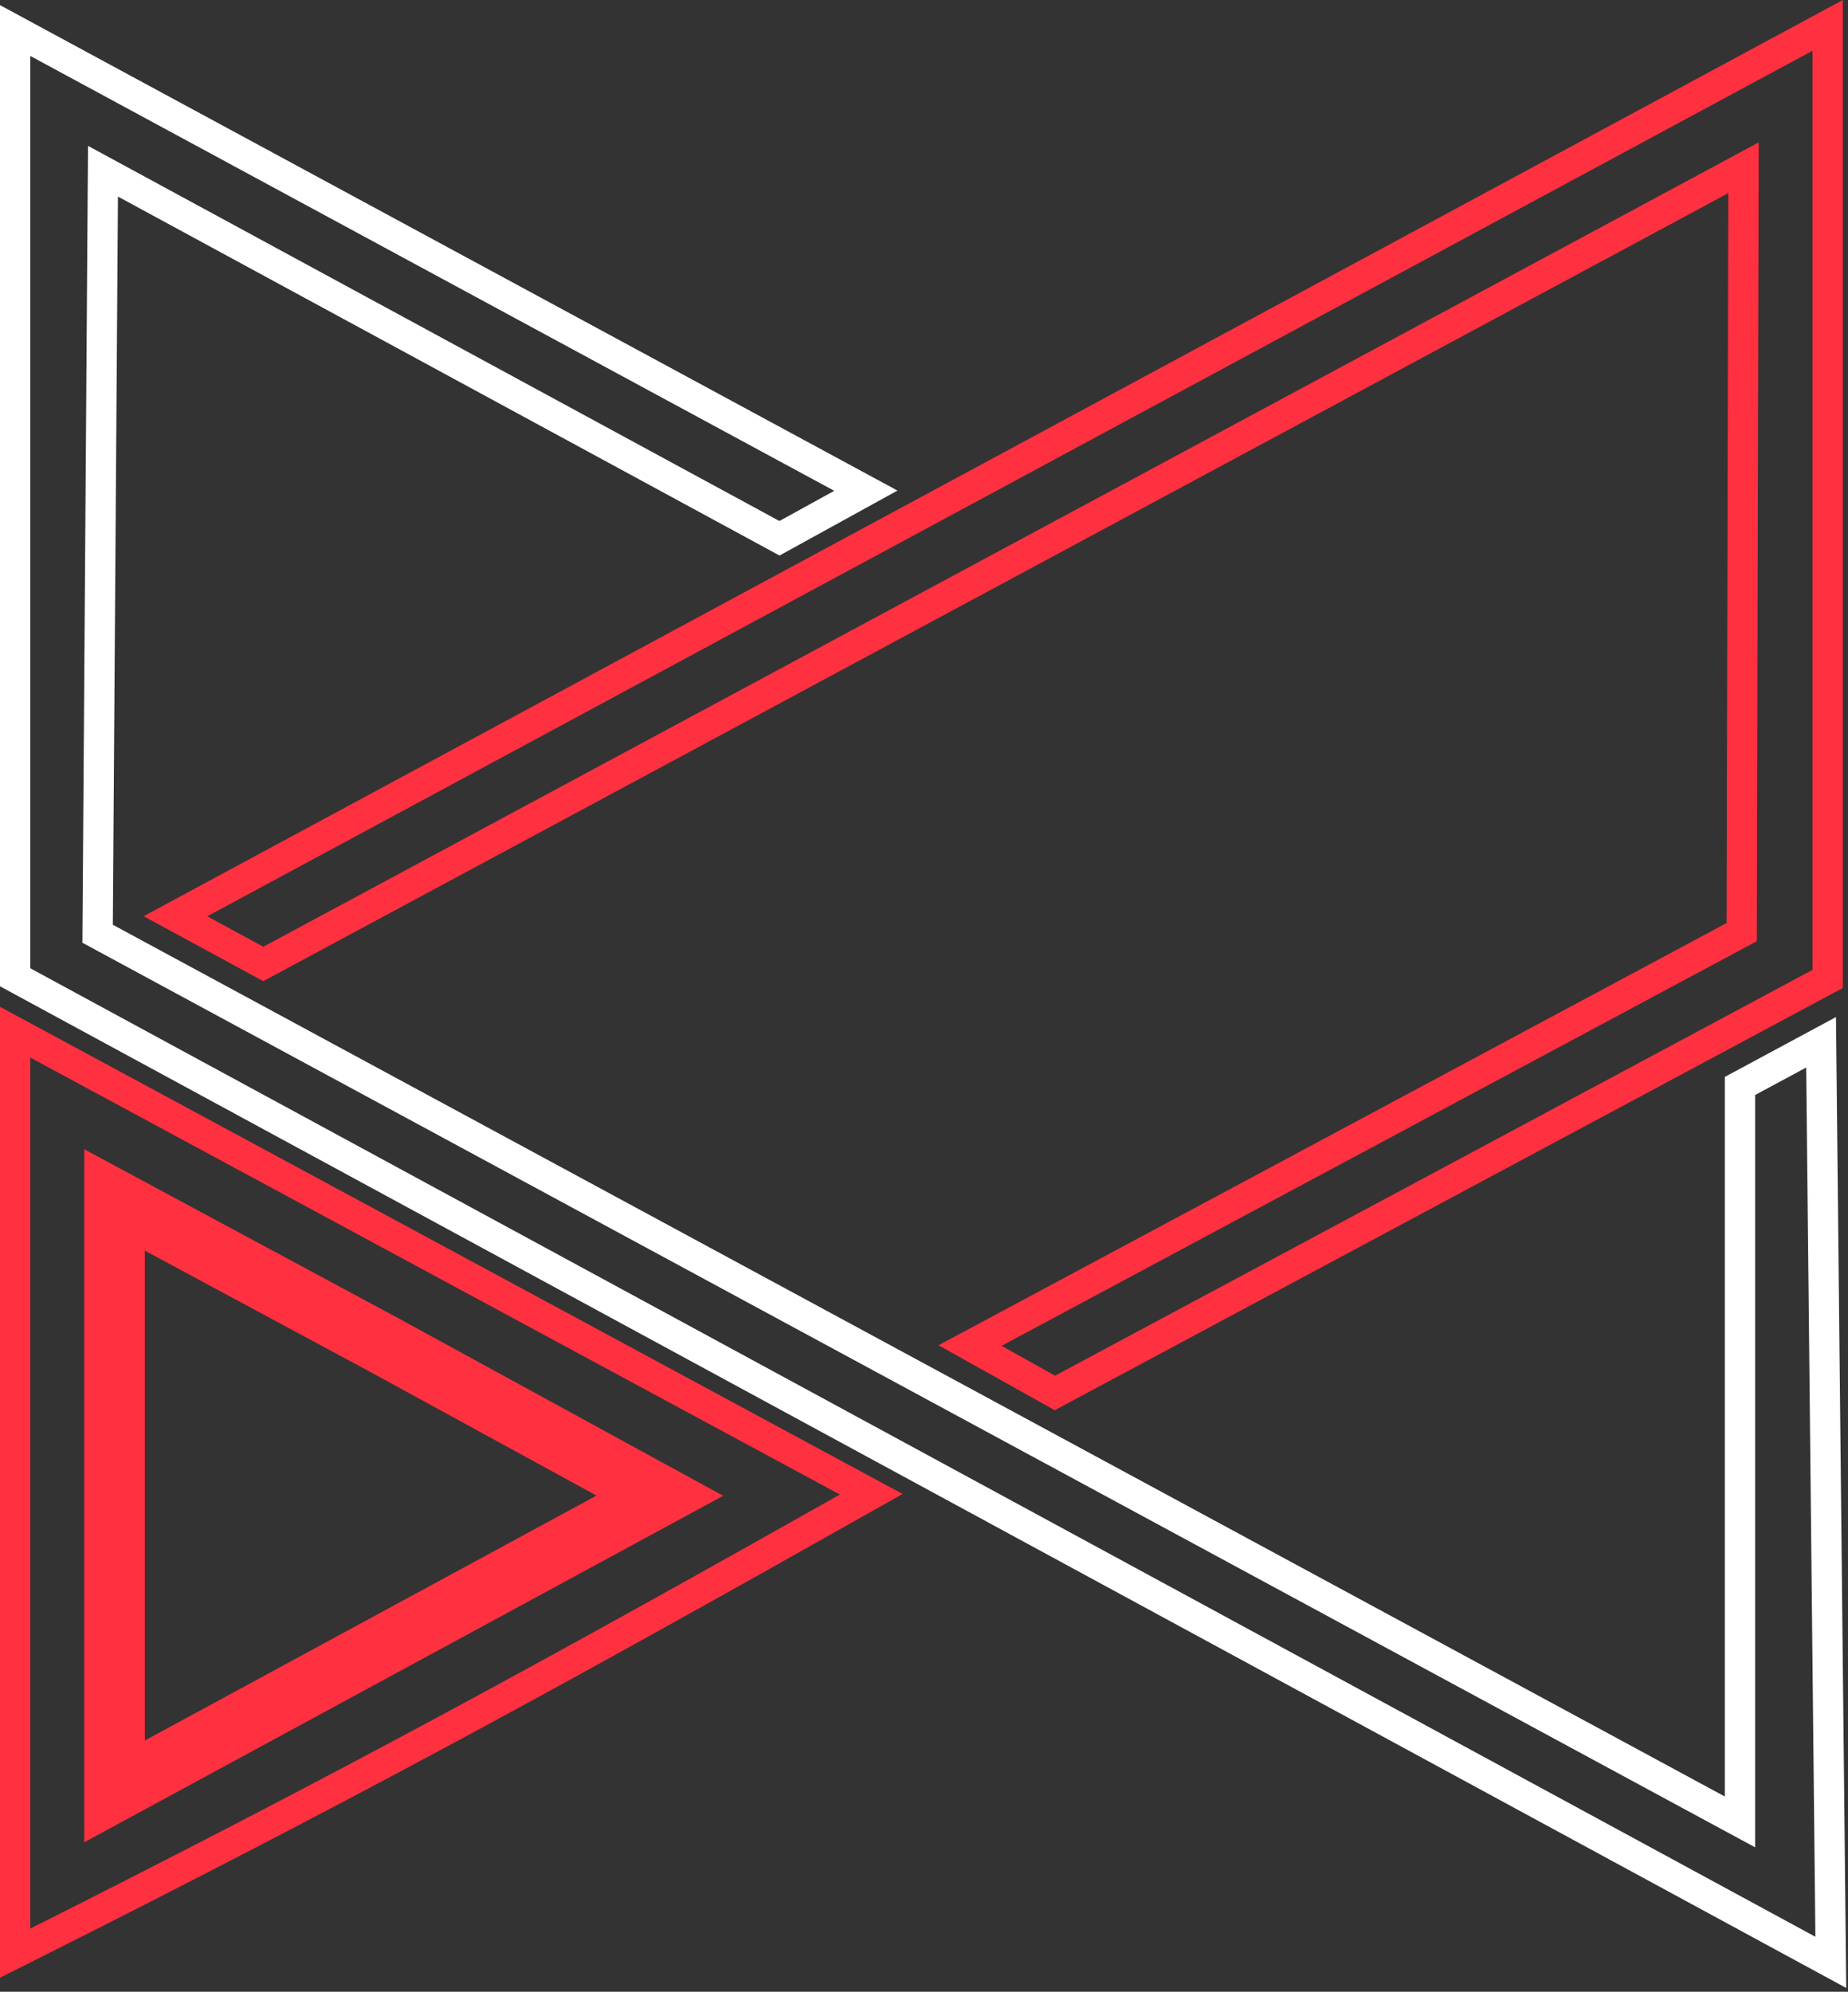 <svg width="244" height="263" viewBox="0 0 244 263" fill="none" xmlns="http://www.w3.org/2000/svg">
<rect x="0" y="0" width="244" height="263" fill="#333333" stroke="none"/>
<path d="M16.528 24.199L13.598 22.609L13.574 25.943L12.897 122.095L12.888 123.296L13.945 123.868L226.789 238.98L229.741 240.576V237.221V143.392L240.447 137.627L241.73 259.12L2 129.044V4.033L114.323 64.794L102.916 71.076L16.528 24.199Z" stroke="white" stroke-width="4"/>
<path d="M13.123 236.543V239.903L16.076 238.302L88.077 199.254L91.306 197.503L88.083 195.741L51.744 175.878L51.732 175.872L16.07 156.687L13.123 155.101V158.448V236.543ZM49.837 179.395L82.941 197.489L17.122 233.184V161.795L49.825 179.388L49.837 179.395ZM227.245 23.744L34.764 127.284L23.163 120.986L241.315 3.351V129.263L139.283 183.93L128.08 177.67L228.911 123.646L229.964 123.082L229.966 121.888L230.192 25.51L230.2 22.154L227.245 23.744ZM2 257.905V136.295L115.037 197.309C72.271 221.44 45.972 235.83 2 257.905Z" stroke="#FF3040" stroke-width="4"/>
</svg>
